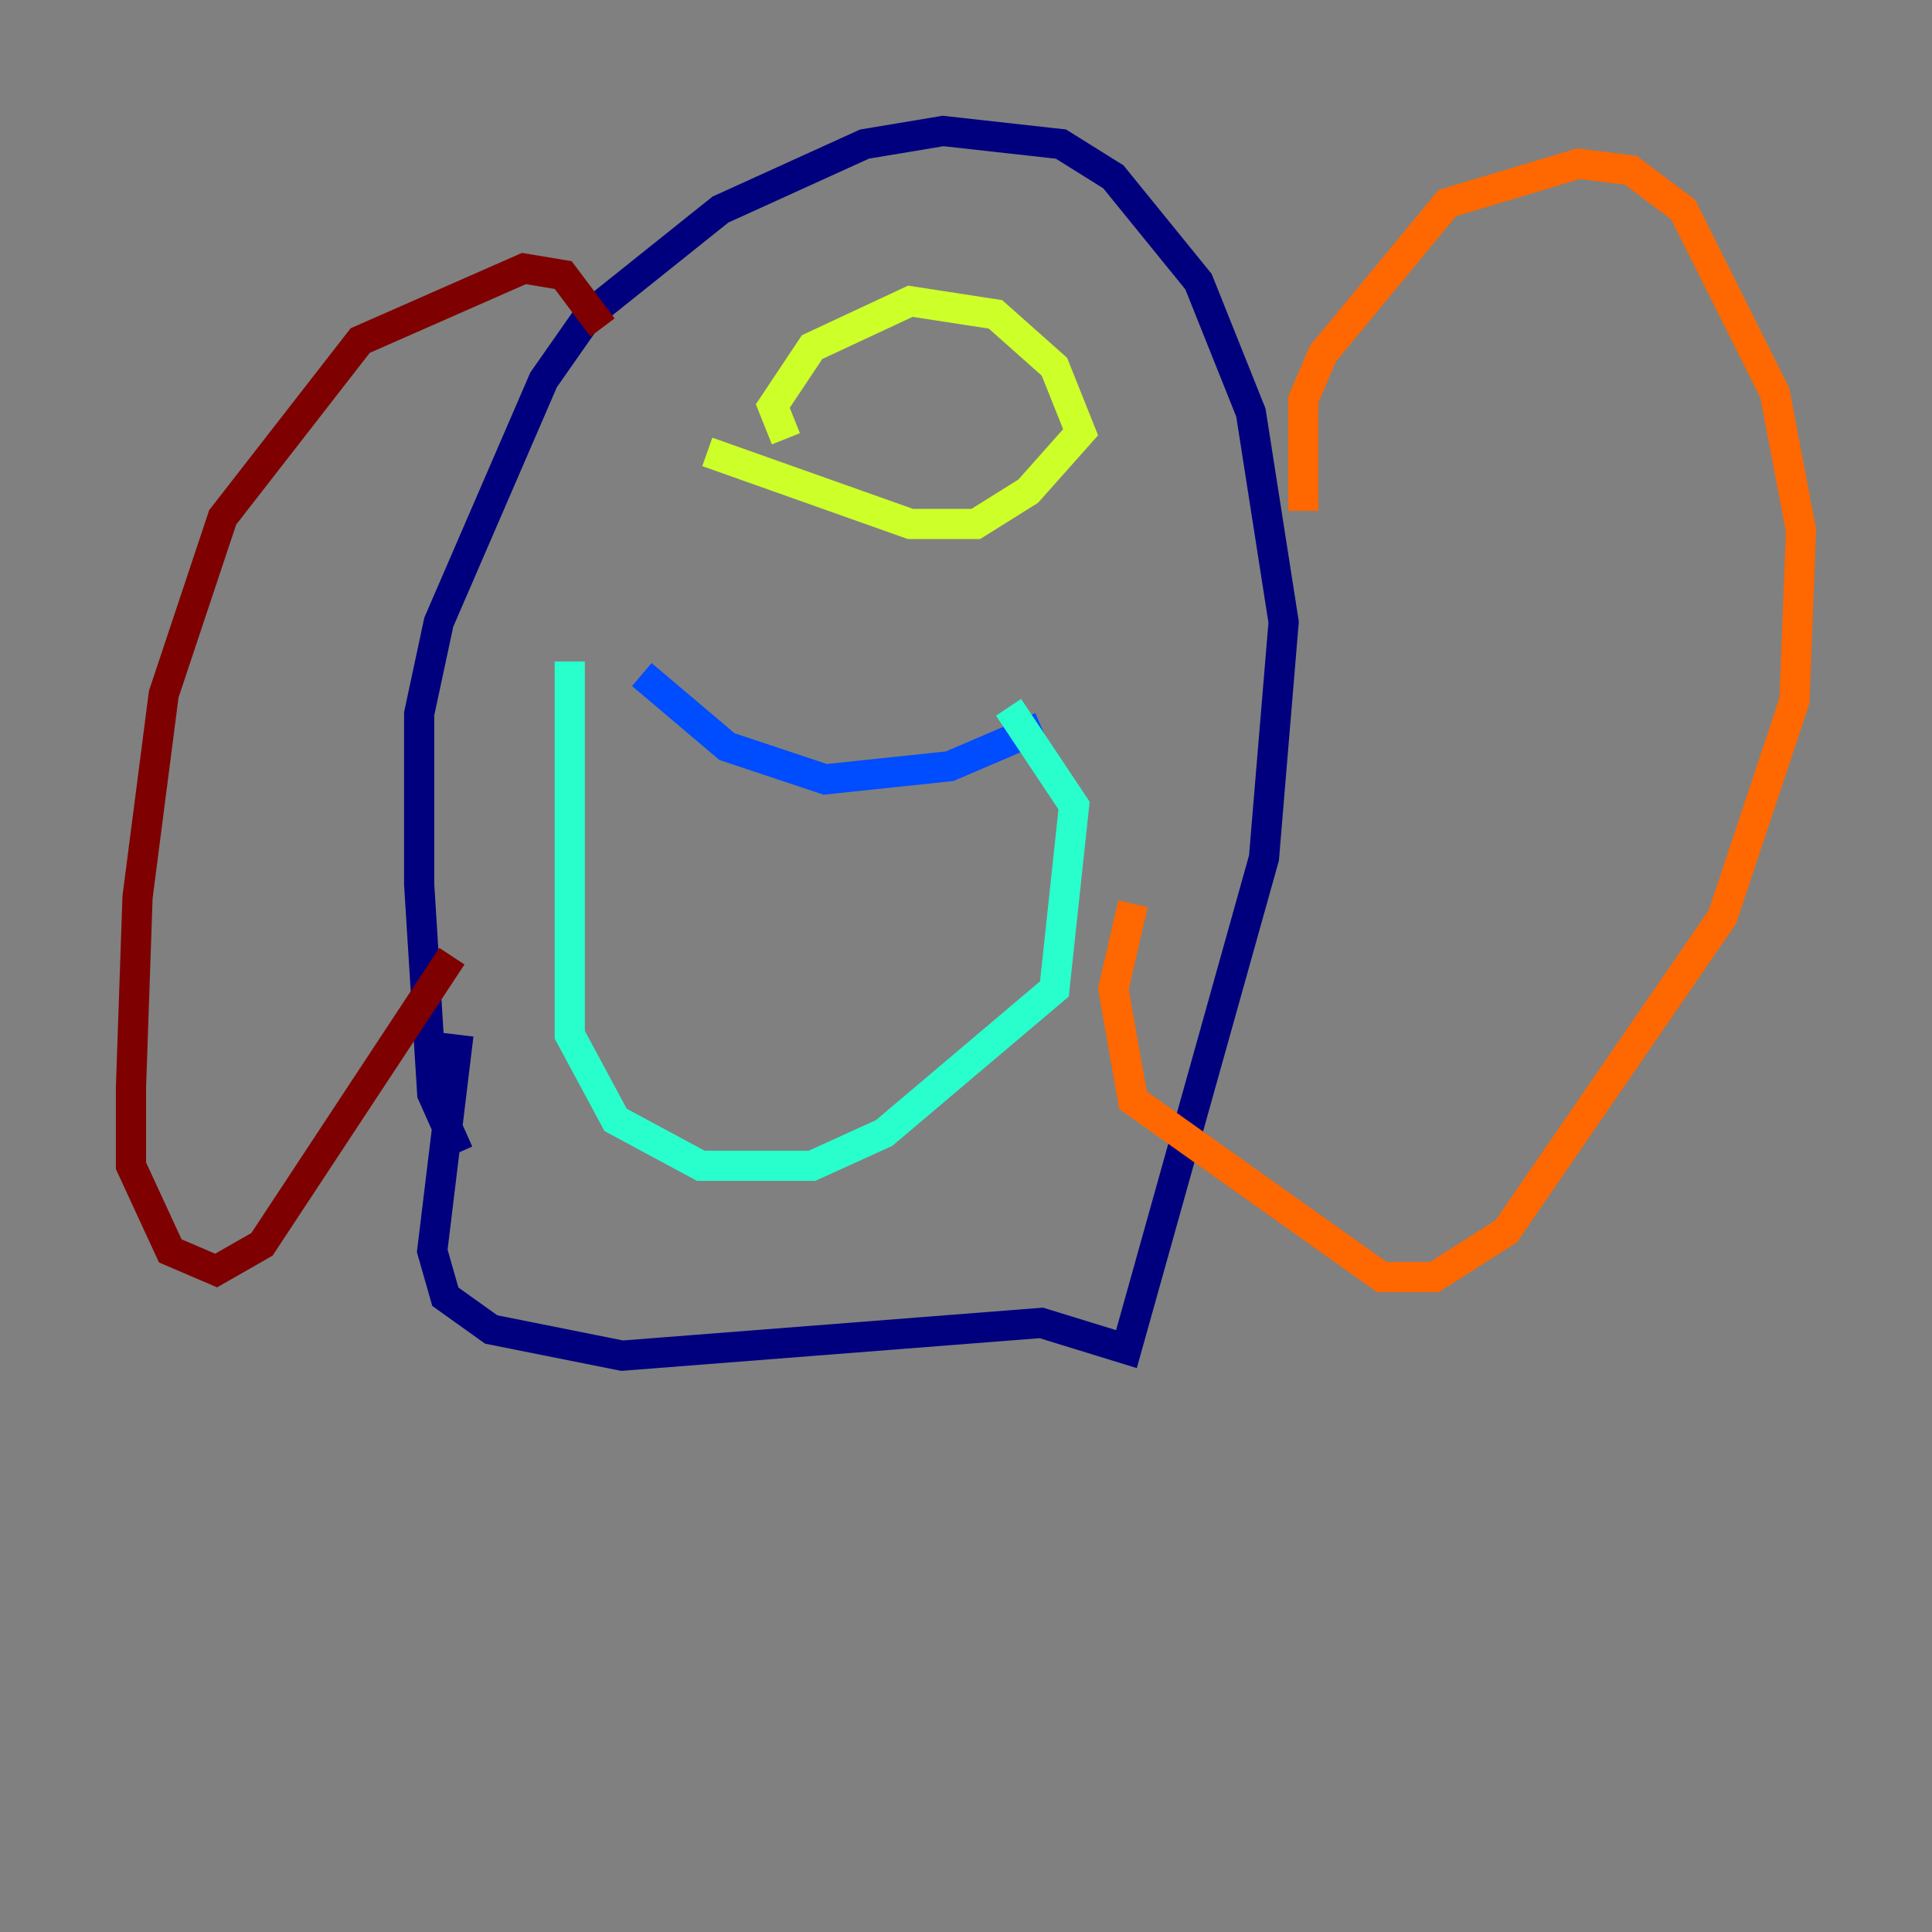 <?xml version="1.0" encoding="utf-8" ?>
<svg baseProfile="tiny" height="128" version="1.2" viewBox="0,0,128,128" width="128" xmlns="http://www.w3.org/2000/svg" xmlns:ev="http://www.w3.org/2001/xml-events" xmlns:xlink="http://www.w3.org/1999/xlink"><rect x="0" y="0" width="128" height="128" fill="#808080" stroke="none"/><defs /><polyline fill="none" points="30.373,76.366 28.637,72.461 27.77,58.576 27.77,47.295 29.071,41.22 36.014,25.166 39.051,20.827 47.729,13.885 57.275,9.546 62.481,8.678 70.291,9.546 73.763,11.715 79.403,18.658 82.875,27.336 85.044,41.22 83.742,56.841 74.63,89.383 68.99,87.647 41.22,89.817 32.542,88.081 29.505,85.912 28.637,82.875 30.373,68.556" stroke="#00007f" stroke-width="2" /><polyline fill="none" points="42.522,44.691 48.163,49.464 54.671,51.634 62.915,50.766 68.99,48.163" stroke="#004cff" stroke-width="2" /><polyline fill="none" points="37.749,43.824 37.749,68.556 40.786,74.197 46.427,77.234 53.803,77.234 58.576,75.064 69.858,65.519 71.159,53.37 66.82,46.861" stroke="#29ffcd" stroke-width="2" /><polyline fill="none" points="52.068,29.071 51.2,26.902 53.803,22.997 60.312,19.959 65.953,20.827 69.858,24.298 71.593,28.637 68.122,32.542 64.651,34.712 60.312,34.712 46.861,29.939" stroke="#cdff29" stroke-width="2" /><polyline fill="none" points="86.346,33.844 86.346,26.468 87.647,23.43 95.891,13.451 104.57,10.848 108.041,11.281 111.512,13.885 117.586,26.034 119.322,35.146 118.888,46.427 114.115,60.746 99.797,81.573 95.024,84.61 91.552,84.61 75.064,72.895 73.763,65.519 75.064,59.878" stroke="#ff6700" stroke-width="2" /><polyline fill="none" points="39.919,21.695 37.315,18.224 34.712,17.79 23.864,22.563 14.752,34.278 10.848,45.993 9.112,59.444 8.678,72.027 8.678,77.234 11.281,82.875 14.319,84.176 17.356,82.441 29.939,63.349" stroke="#7f0000" stroke-width="2" /></svg>